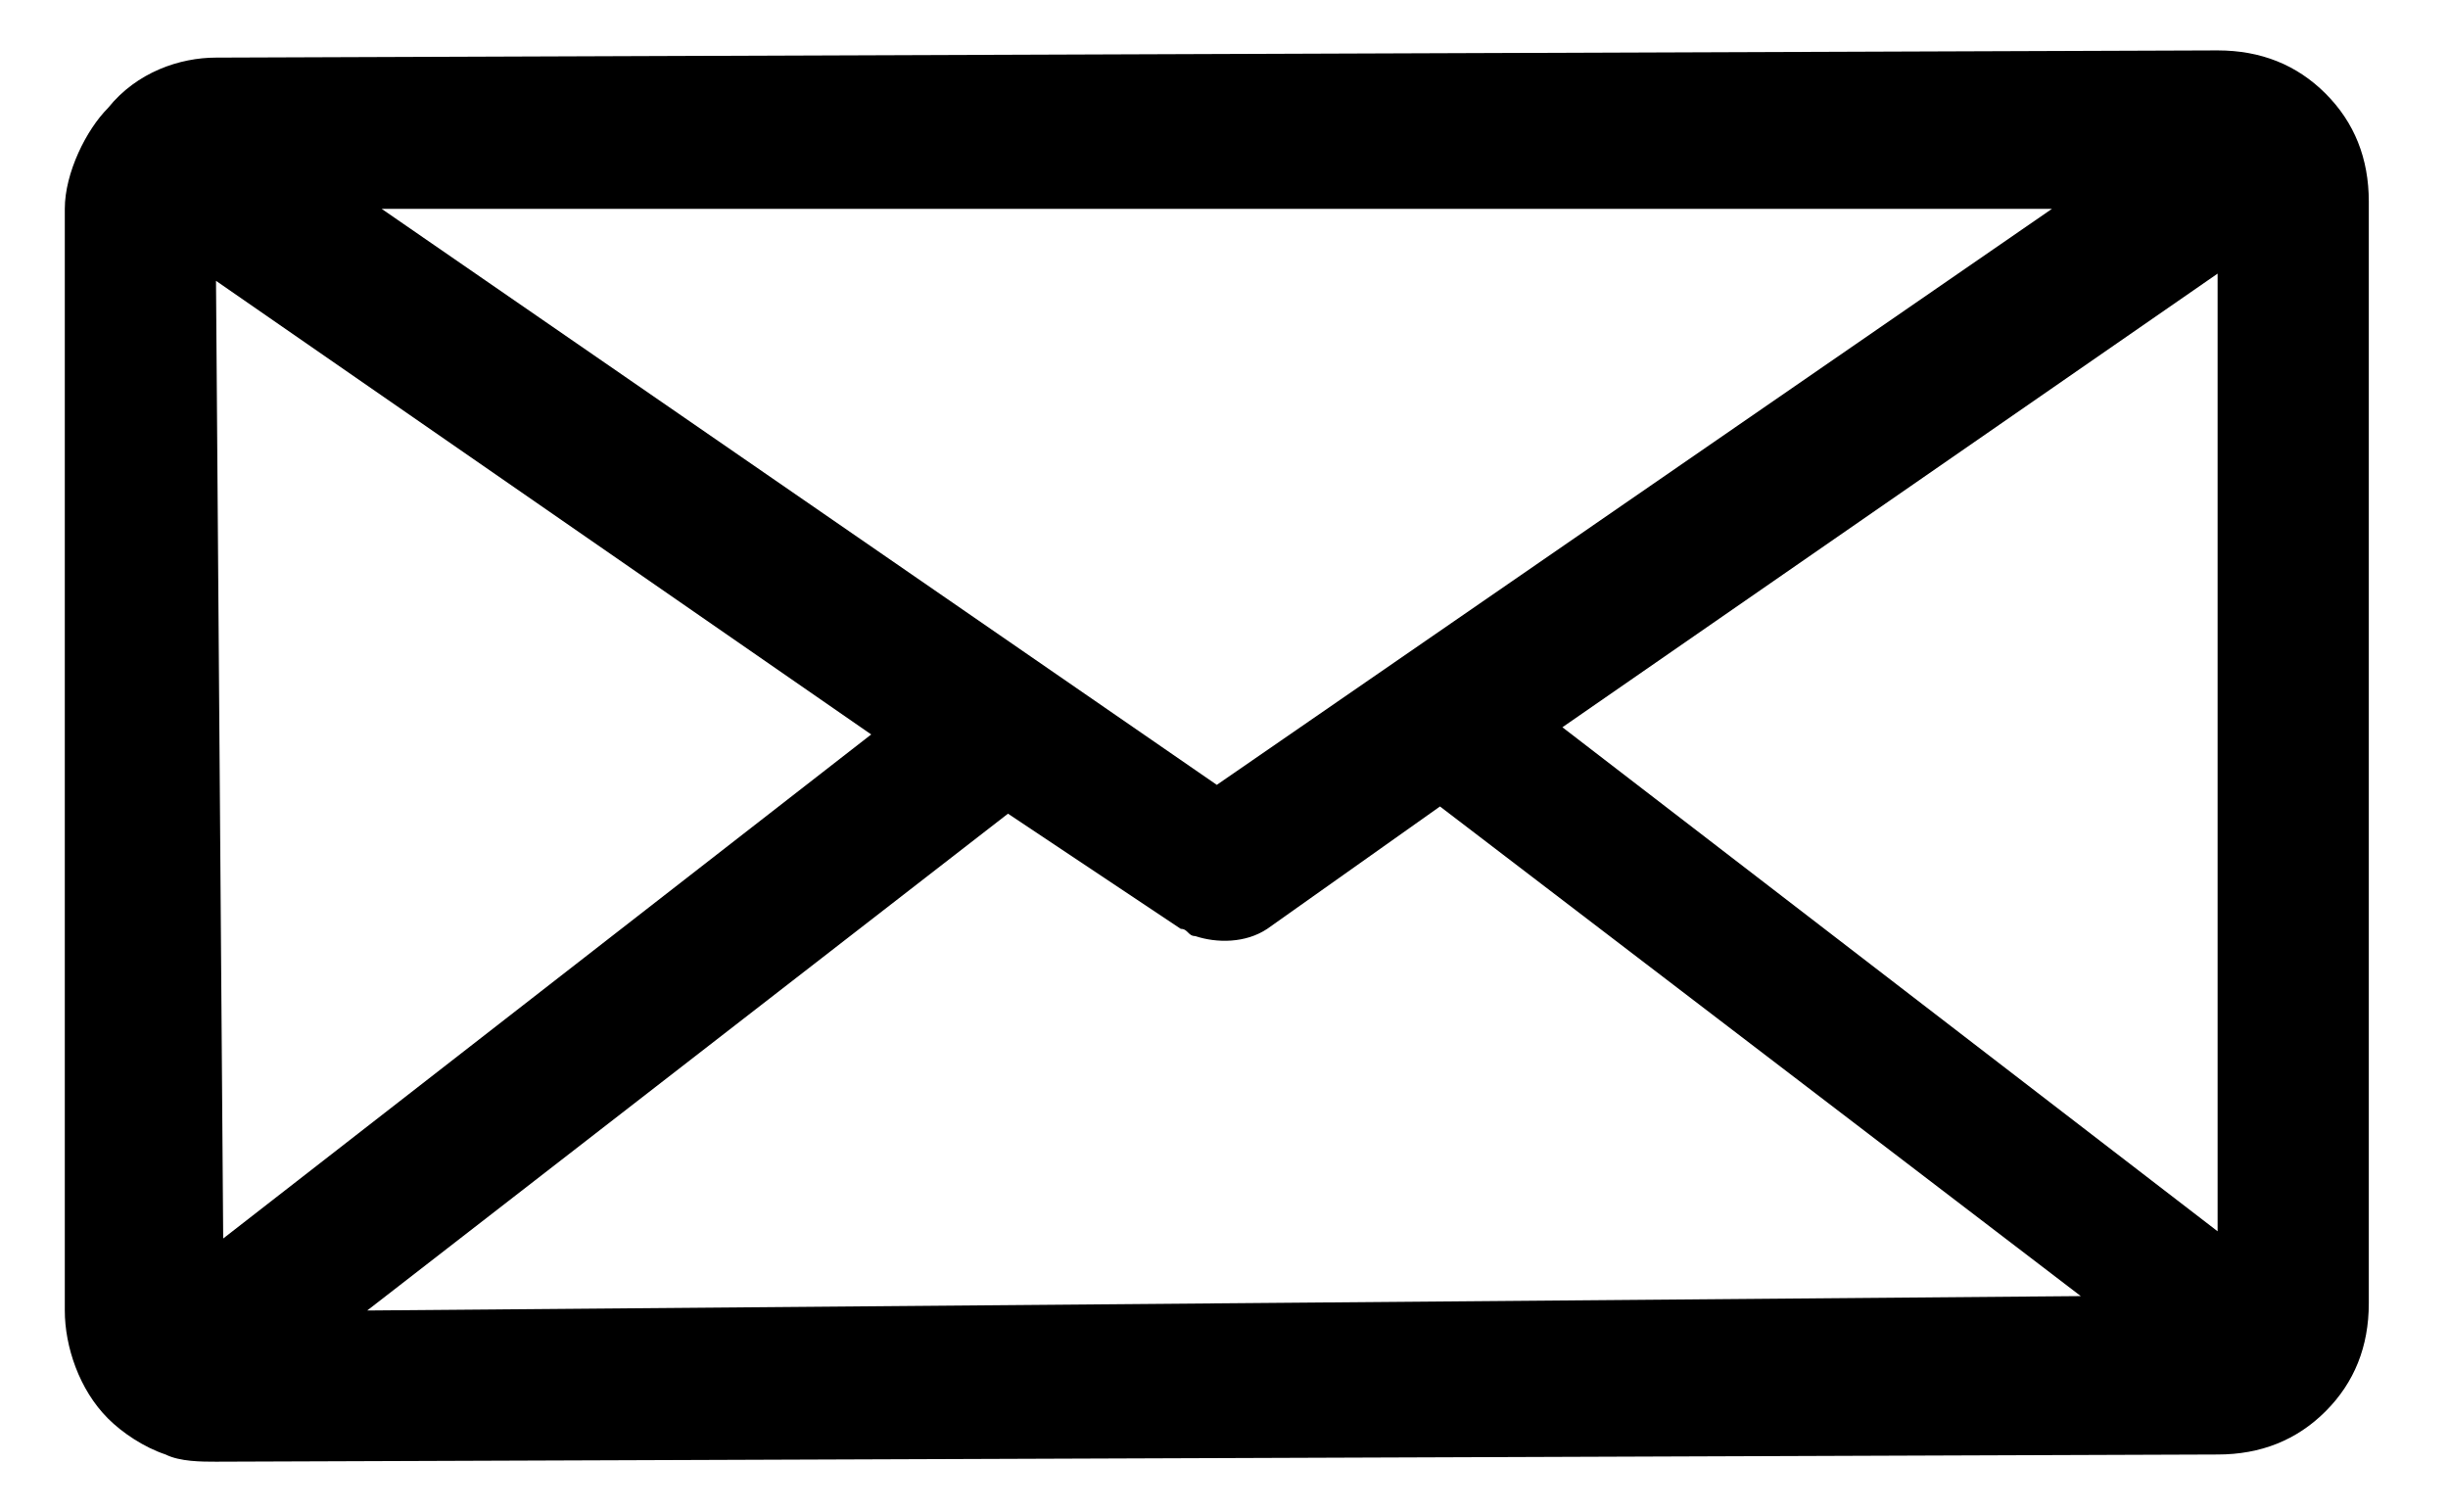 <?xml version="1.0" encoding="utf-8"?>
<!-- Generator: Adobe Illustrator 21.0.2, SVG Export Plug-In . SVG Version: 6.00 Build 0)  -->
<svg version="1.1" id="Layer_1" xmlns="http://www.w3.org/2000/svg" xmlns:xlink="http://www.w3.org/1999/xlink" x="0px" y="0px"
	 viewBox="0 0 34 21" enable-background="new 0 0 34 21" xml:space="preserve">
<path d="M32.3,1.3c-0.4-0.4-0.9-0.6-1.5-0.6L3,0.8C2.5,0.8,1.9,1,1.5,1.5C1.2,1.8,0.9,2.4,0.9,2.9v15.3c0,0.5,0.2,1.1,0.6,1.5
	c0.2,0.2,0.5,0.4,0.8,0.5c0.2,0.1,0.5,0.1,0.7,0.1l27.8-0.1c0.6,0,1.1-0.2,1.5-0.6c0.4-0.4,0.6-0.9,0.6-1.5V2.8
	C32.9,2.2,32.7,1.7,32.3,1.3z M28.5,2.9l-11.6,8l-11.6-8H28.5z M3,3.9l9.1,6.3l-9,7L3,3.9z M5.1,18.2l8.9-6.9l2.4,1.6
	c0.1,0,0.1,0.1,0.2,0.1c0.3,0.1,0.7,0.1,1-0.1l2.4-1.7l8.9,6.8L5.1,18.2z M30.8,17.1l-9.1-7l9.1-6.3V17.1z"/>
</svg>
